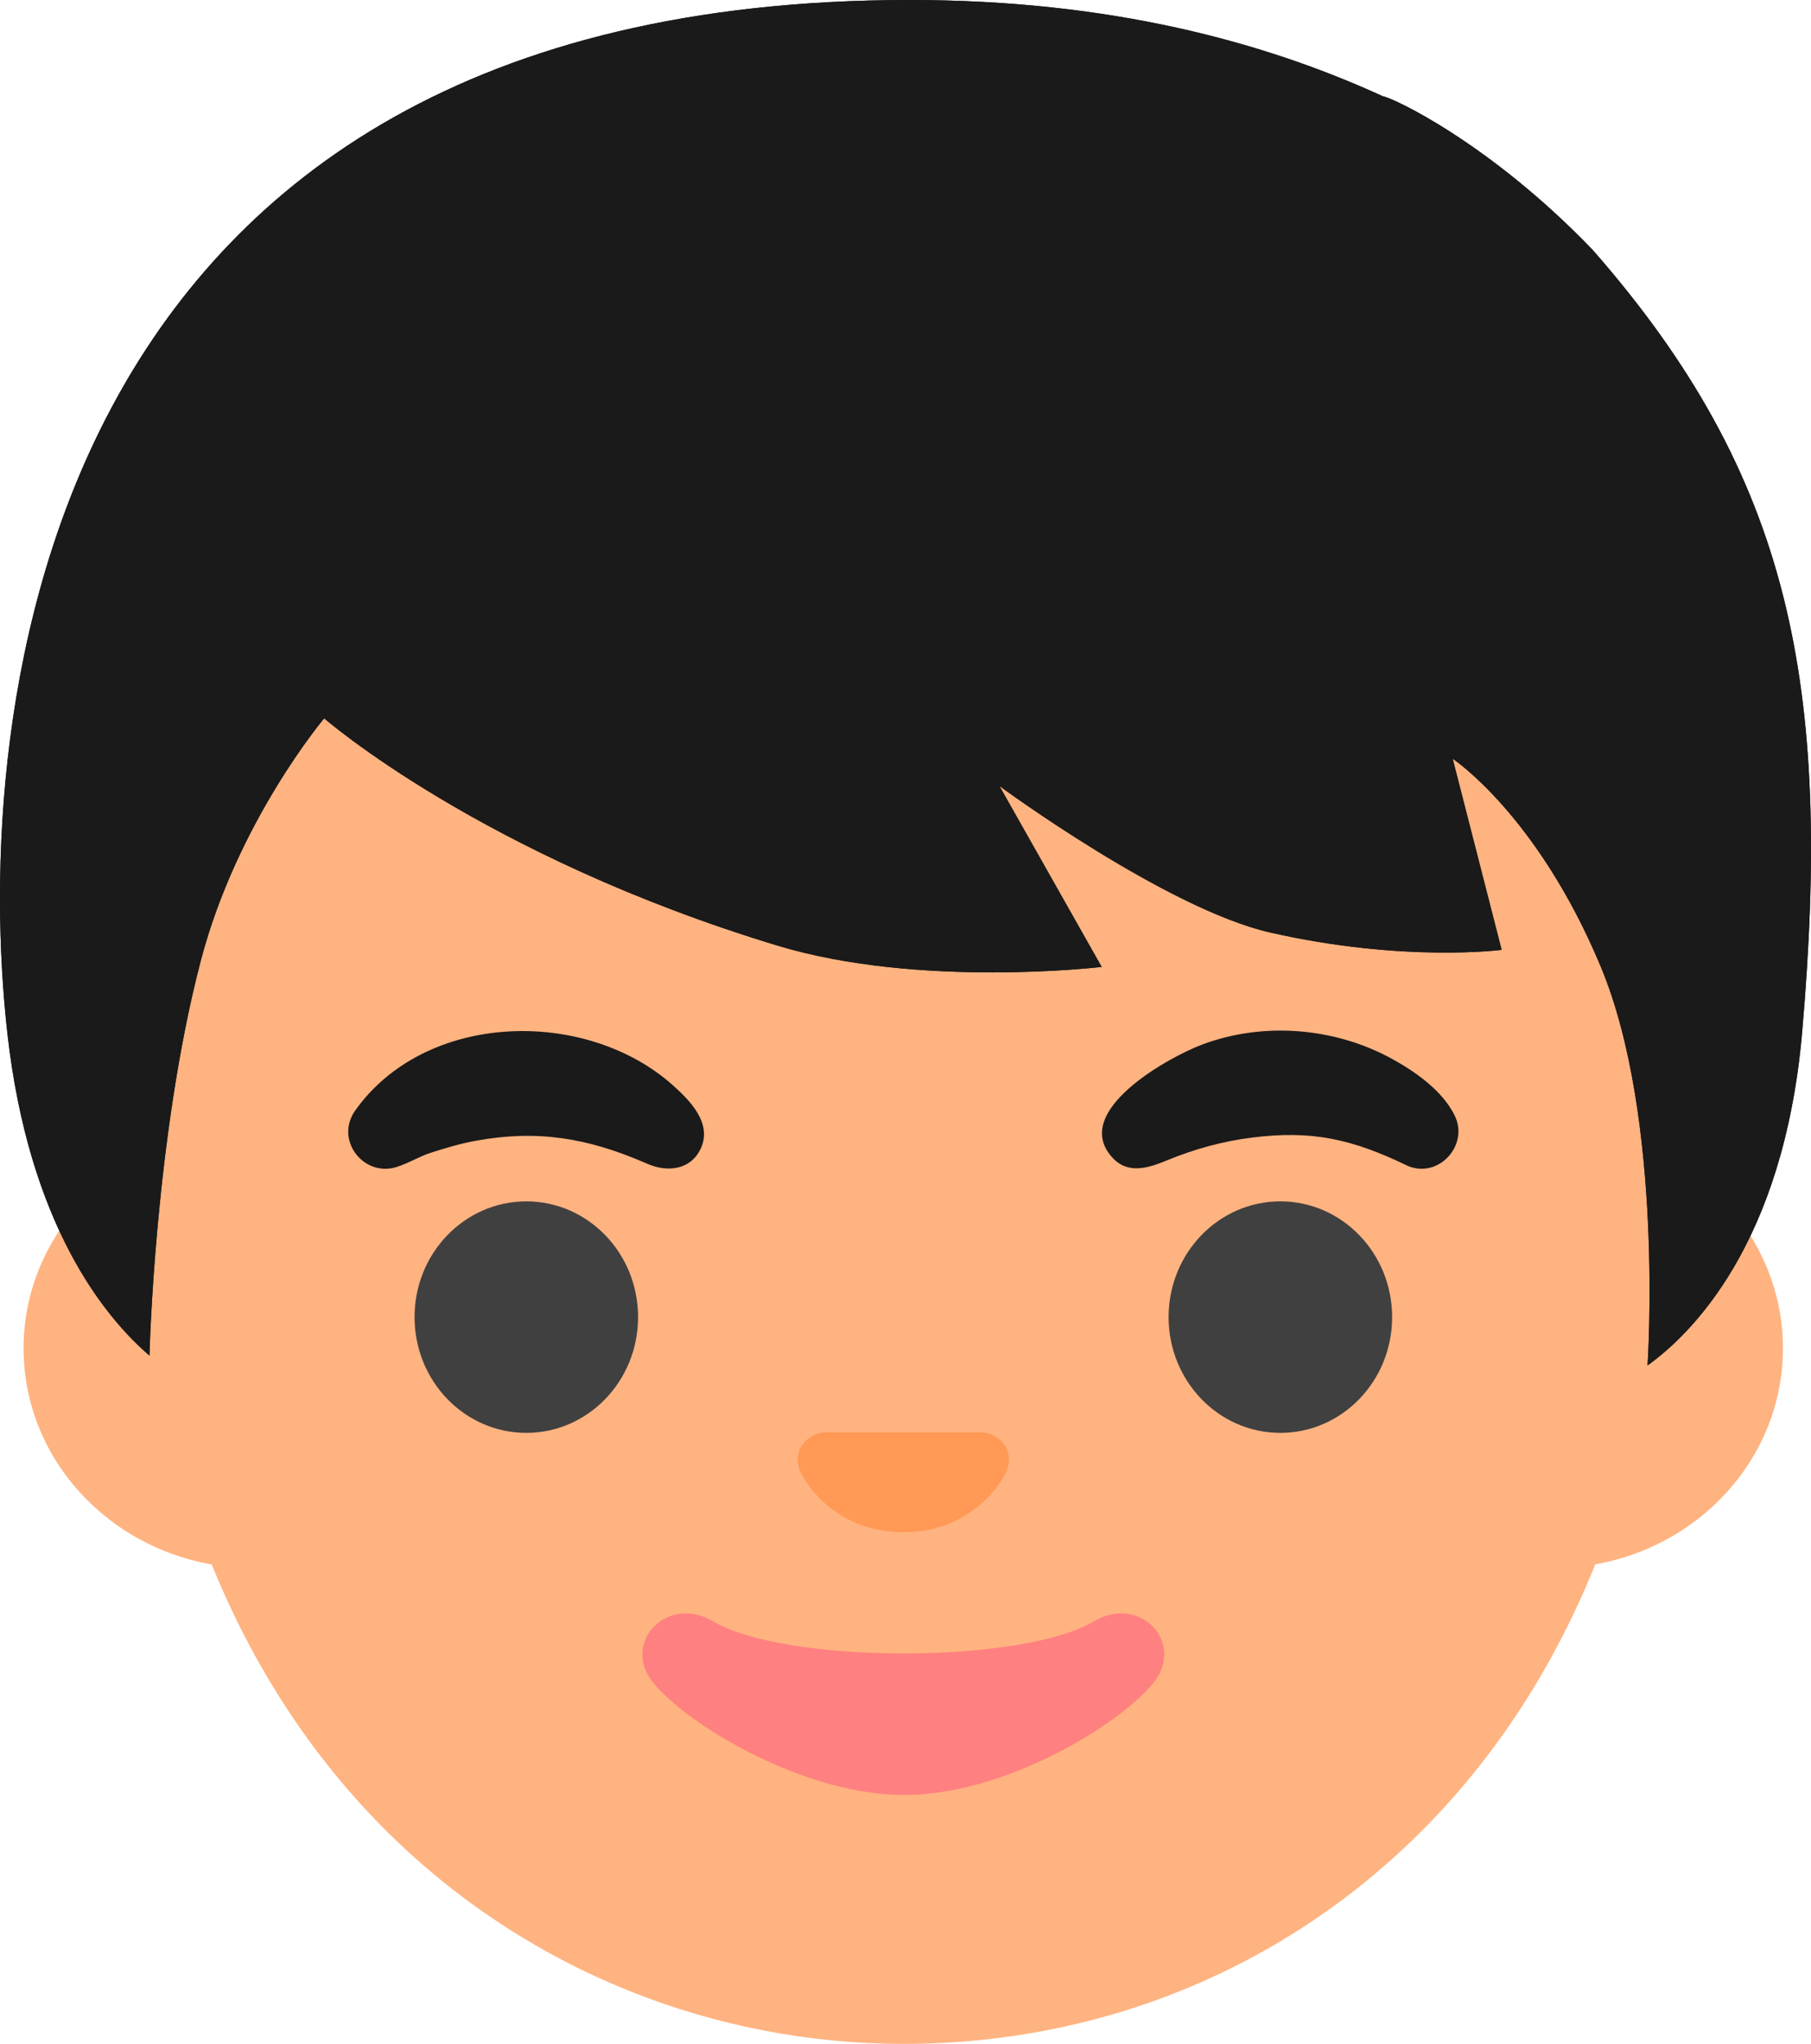 <?xml version="1.0" encoding="UTF-8" standalone="no"?>
<svg
   xmlns:dc="http://purl.org/dc/elements/1.1/"
   xmlns:cc="http://creativecommons.org/ns#"
   xmlns:rdf="http://www.w3.org/1999/02/22-rdf-syntax-ns#"
   xmlns:svg="http://www.w3.org/2000/svg"
   xmlns="http://www.w3.org/2000/svg"
   xmlns:sodipodi="http://sodipodi.sourceforge.net/DTD/sodipodi-0.dtd"
   xmlns:inkscape="http://www.inkscape.org/namespaces/inkscape"
   version="1.1"
   id="Layer_1"
   x="0px"
   y="0px"
   viewBox="0 0 105.003 118.48"
   xml:space="preserve"
   sodipodi:docname="favicon.svg"
   width="105.003"
   height="118.48"
   inkscape:version="1.0.2 (394de47547, 2021-03-26)"><defs
   id="defs27" /><sodipodi:namedview
   pagecolor="#ffffff"
   bordercolor="#666666"
   borderopacity="1"
   objecttolerance="10"
   gridtolerance="10"
   guidetolerance="10"
   inkscape:pageopacity="0"
   inkscape:pageshadow="2"
   inkscape:window-width="1366"
   inkscape:window-height="704"
   id="namedview25"
   showgrid="false"
   inkscape:zoom="3.0714951"
   inkscape:cx="43.136778"
   inkscape:cy="65.525339"
   inkscape:window-x="0"
   inkscape:window-y="768"
   inkscape:window-maximized="1"
   inkscape:current-layer="Layer_1" />






<g
   id="g47"
   transform="translate(-11.624,-3.99)"><path
     id="ears"
     style="fill:#ffb380;fill-opacity:1"
     d="m 26.28,94.88 c -7.33,0 -13.29,-5.71 -13.29,-12.73 0,-7.02 5.96,-12.73 13.29,-12.73 h 75.43 c 7.33,0 13.29,5.71 13.29,12.73 0,7.02 -5.96,12.73 -13.29,12.73 z" /><path
     id="head"
     style="fill:#ffb380;fill-opacity:1"
     d="m 64,122.47 c -21.41,0 -44.46,-16.31 -44.46,-52.12 0,-16.64 4.87,-31.97 13.71,-43.17 C 41.51,16.71 52.72,10.71 64,10.71 c 11.28,0 22.49,6 30.75,16.47 8.84,11.2 13.71,26.53 13.71,43.17 0,16.24 -4.79,29.81 -13.86,39.22 -8.01,8.32 -18.88,12.9 -30.6,12.9 z" /><path
     id="nose_1_"
     style="fill:#ff9955;fill-opacity:1"
     d="m 69.07,87.13 c -0.14,-0.06 -0.28,-0.09 -0.42,-0.11 h -9.3 c -0.14,0.02 -0.28,0.05 -0.42,0.11 -0.84,0.34 -1.31,1.22 -0.91,2.14 0.4,0.93 2.25,3.54 5.98,3.54 3.73,0 5.58,-2.61 5.98,-3.54 0.4,-0.93 -0.07,-1.8 -0.91,-2.14 z" /><g
     id="eyebrows_1_"
     style="fill:#1a1a1a">
	<path
   style="fill:#1a1a1a"
   d="m 32.18,68.42 c 4.07,-5.82 13.42,-6.04 18.48,-1.5 0.98,0.88 2.25,2.17 1.61,3.61 -0.58,1.31 -1.98,1.42 -3.12,0.92 -3.49,-1.53 -6.41,-1.97 -9.9,-1.34 -0.9,0.16 -1.77,0.42 -2.64,0.7 -0.69,0.22 -1.31,0.62 -2,0.83 -1.88,0.59 -3.56,-1.52 -2.43,-3.22 z"
   id="path5" />
	<path
   style="fill:#1a1a1a"
   d="M 93.26,71.58 C 90,70 87.67,69.5 84.24,69.93 c -1.7,0.21 -3.34,0.66 -4.92,1.31 -1.09,0.45 -2.3,0.86 -3.22,-0.17 -2.41,-2.68 3.32,-5.81 5.2,-6.52 3.55,-1.34 7.66,-1.01 10.98,0.79 1.38,0.75 2.96,1.85 3.68,3.3 0.86,1.71 -0.9,3.68 -2.7,2.94 z"
   id="path7" />
</g><g
     id="eyes_1_">
	<ellipse
   style="fill:#404040"
   cx="42.14"
   cy="80.34"
   rx="6.48"
   ry="6.71"
   id="ellipse10" />
	<ellipse
   style="fill:#404040"
   cx="85.86"
   cy="80.34"
   rx="6.48"
   ry="6.71"
   id="ellipse12" />
</g><path
     id="mouth_1_"
     style="fill:#ff8080;fill-opacity:1"
     d="m 75.06,97.97 c -4.19,2.49 -17.91,2.49 -22.1,0 -2.4,-1.43 -4.86,0.76 -3.86,2.94 0.98,2.15 8.47,7.13 14.95,7.13 6.47,0 13.87,-4.98 14.85,-7.13 0.99,-2.19 -1.43,-4.37 -3.84,-2.94 z" /><g
     id="hair_2_"
     style="fill:#1a1a1a">
	<path
   id="hair_3_"
   style="fill:#1a1a1a"
   d="M 103.98,18.49 C 98.01,12.27 92.35,9.64 91.8,9.57 84.88,6.4 75.95,3.99 64.38,3.99 13.53,3.99 10,45.63 12.05,63.87 c 1.25,11.14 5.65,16.47 8.24,18.7 0,0 0.3,-12.67 2.97,-22.87 2.11,-8.08 7.16,-14.07 7.16,-14.07 0,0 9.17,7.99 26.27,13.17 8.24,2.5 18.81,1.24 18.81,1.24 L 69.57,49.55 c 0,0 9.68,7.13 15.72,8.5 7.73,1.75 13.4,1 13.4,1 L 95.85,47.97 c 0,0 4.91,3.24 8.59,12.06 3.68,8.83 2.71,23.11 2.71,23.11 2.51,-1.8 7.88,-7.01 8.96,-19.28 1.76,-20.19 -0.66,-32.28 -12.13,-45.37 z" />
	
		<radialGradient
   id="hairHighlights_1_"
   cx="64.126"
   cy="53.457"
   r="54.554"
   gradientTransform="matrix(1,0.023,-0.021,0.932,1.146,2.158)"
   gradientUnits="userSpaceOnUse">
		<stop
   offset="0.699"
   style="stop-color:#6D4C41;stop-opacity:0"
   id="stop17" />
		<stop
   offset="1"
   style="stop-color:#6D4C41"
   id="stop19" />
	</radialGradient>
	<path
   id="hairHighlights"
   style="fill:#1a1a1a"
   d="M 91.8,9.57 C 84.88,6.4 75.95,3.99 64.38,3.99 13.53,3.99 10,45.63 12.05,63.87 c 1.25,11.14 5.65,16.47 8.24,18.7 0,0 0.3,-12.67 2.97,-22.87 2.11,-8.08 7.16,-14.07 7.16,-14.07 0,0 9.17,7.99 26.27,13.17 8.24,2.5 18.81,1.24 18.81,1.24 L 69.57,49.55 c 0,0 9.68,7.13 15.72,8.5 7.73,1.75 13.4,1 13.4,1 L 95.85,47.97 c 0,0 4.91,3.24 8.59,12.06 3.68,8.83 2.71,23.11 2.71,23.11 2.51,-1.8 7.88,-7.01 8.96,-19.28 C 117.87,43.67 115.45,31.58 103.98,18.49 98.01,12.27 92.35,9.64 91.8,9.57 Z" />
</g></g>
</svg>
